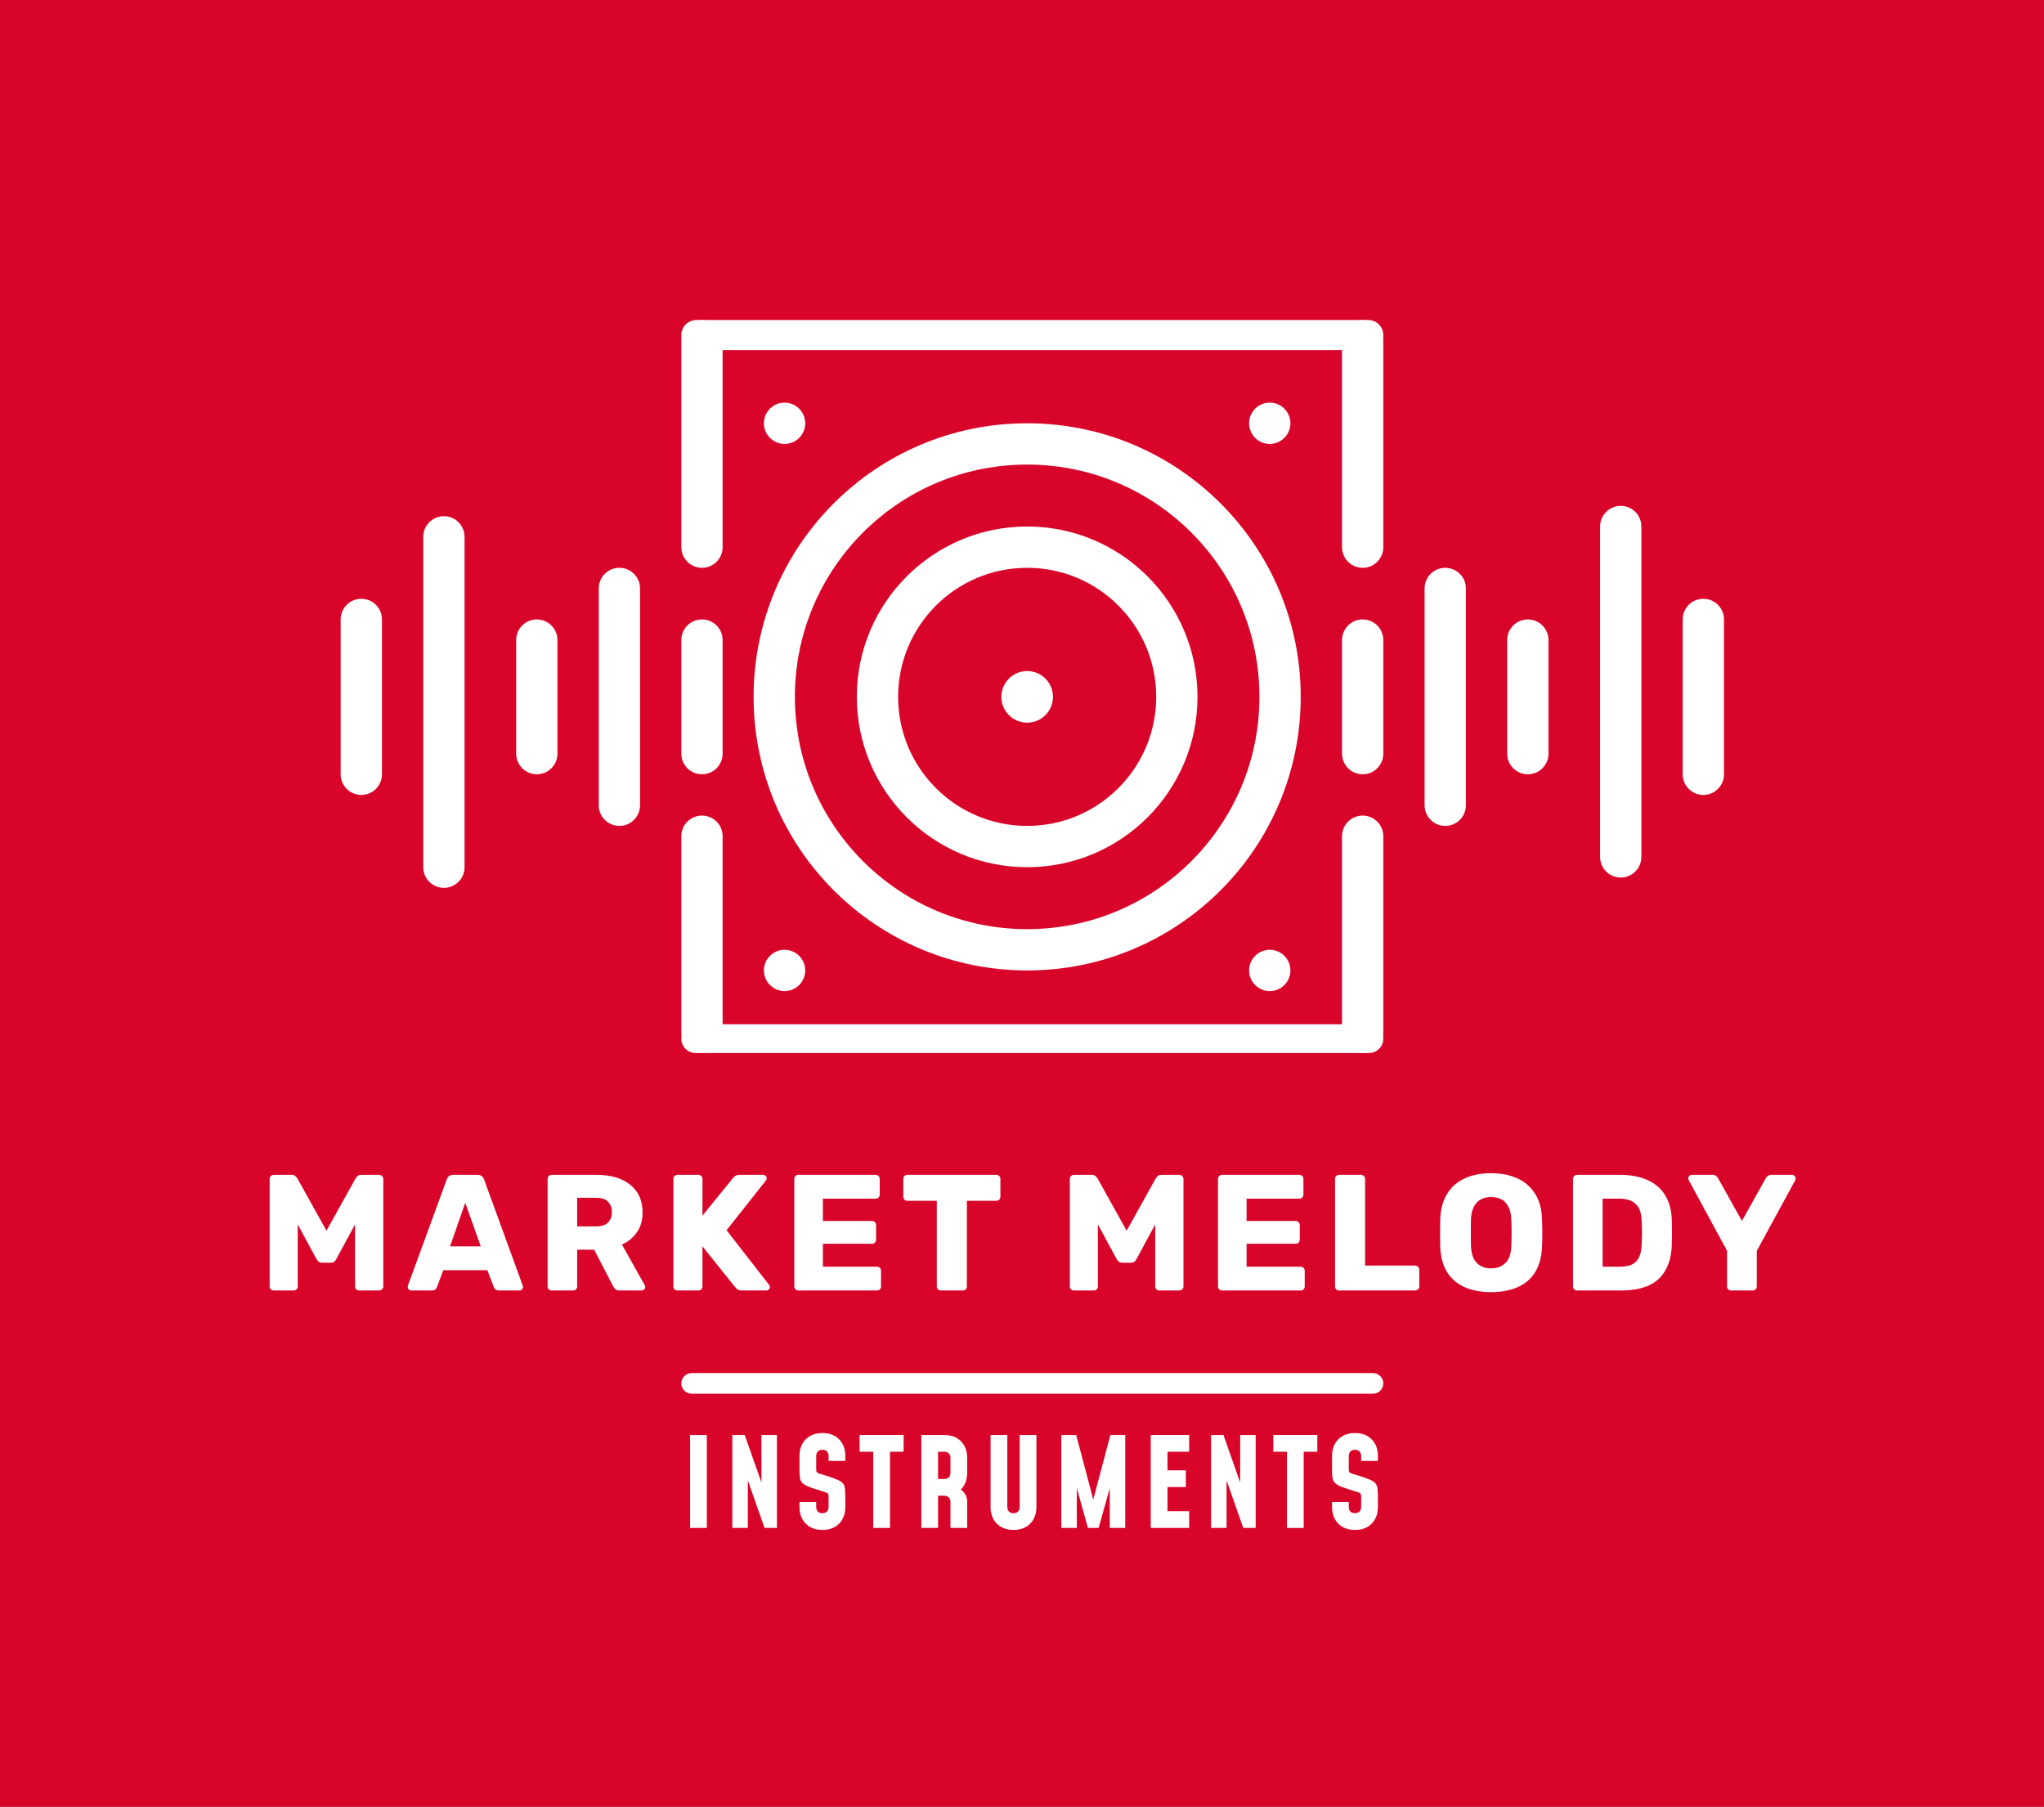<svg width="198" height="175" viewBox="0 0 198 175" fill="none" xmlns="http://www.w3.org/2000/svg">
<rect x="0" y="0" width="198" height="175" fill="#333333" stroke="none"/>
<g clip-path="url(#clip0_1_2)">
<path d="M198 0H0V175H198V0Z" fill="#D90429"/>
<path d="M167.699 125.001C167.592 125.001 167.496 124.963 167.411 124.889C167.336 124.814 167.299 124.718 167.299 124.601V121.161L163.587 114.313C163.576 114.281 163.566 114.254 163.555 114.233C163.544 114.201 163.539 114.169 163.539 114.137C163.539 114.051 163.571 113.977 163.635 113.913C163.71 113.838 163.795 113.801 163.891 113.801H165.891C166.051 113.801 166.174 113.843 166.259 113.929C166.355 114.003 166.414 114.073 166.435 114.137L168.739 118.265L171.043 114.137C171.075 114.073 171.134 114.003 171.219 113.929C171.315 113.843 171.443 113.801 171.603 113.801H173.603C173.699 113.801 173.779 113.838 173.843 113.913C173.907 113.977 173.939 114.051 173.939 114.137C173.939 114.169 173.934 114.201 173.923 114.233C173.923 114.254 173.918 114.281 173.907 114.313L170.179 121.161V124.601C170.179 124.718 170.142 124.814 170.067 124.889C169.992 124.963 169.896 125.001 169.779 125.001H167.699Z" fill="white"/>
<path d="M152.779 125.001C152.662 125.001 152.566 124.963 152.491 124.889C152.416 124.814 152.379 124.718 152.379 124.601V114.201C152.379 114.083 152.416 113.987 152.491 113.913C152.566 113.838 152.662 113.801 152.779 113.801H156.939C157.984 113.801 158.875 113.971 159.611 114.313C160.347 114.643 160.912 115.134 161.307 115.785C161.702 116.425 161.915 117.219 161.947 118.169C161.958 118.638 161.963 119.049 161.963 119.401C161.963 119.753 161.958 120.158 161.947 120.617C161.904 121.609 161.691 122.43 161.307 123.081C160.934 123.731 160.384 124.217 159.659 124.537C158.944 124.846 158.064 125.001 157.019 125.001H152.779ZM155.243 122.697H156.939C157.398 122.697 157.776 122.627 158.075 122.489C158.384 122.339 158.614 122.11 158.763 121.801C158.923 121.491 159.008 121.086 159.019 120.585C159.04 120.275 159.051 119.998 159.051 119.753C159.062 119.507 159.062 119.262 159.051 119.017C159.051 118.771 159.04 118.499 159.019 118.201C158.998 117.475 158.806 116.947 158.443 116.617C158.091 116.275 157.563 116.105 156.859 116.105H155.243V122.697Z" fill="white"/>
<path d="M144.444 125.161C143.463 125.161 142.609 125.001 141.884 124.681C141.159 124.361 140.593 123.881 140.188 123.241C139.783 122.59 139.559 121.779 139.516 120.809C139.505 120.35 139.5 119.891 139.5 119.433C139.5 118.974 139.505 118.51 139.516 118.041C139.559 117.081 139.783 116.275 140.188 115.625C140.604 114.963 141.175 114.467 141.9 114.137C142.625 113.806 143.473 113.641 144.444 113.641C145.404 113.641 146.247 113.806 146.972 114.137C147.708 114.467 148.284 114.963 148.7 115.625C149.116 116.275 149.34 117.081 149.372 118.041C149.393 118.51 149.404 118.974 149.404 119.433C149.404 119.891 149.393 120.35 149.372 120.809C149.329 121.779 149.105 122.59 148.7 123.241C148.295 123.881 147.729 124.361 147.004 124.681C146.279 125.001 145.425 125.161 144.444 125.161ZM144.444 122.857C145.009 122.857 145.468 122.686 145.82 122.345C146.183 122.003 146.375 121.459 146.396 120.713C146.417 120.243 146.428 119.801 146.428 119.385C146.428 118.969 146.417 118.537 146.396 118.089C146.375 117.587 146.279 117.182 146.108 116.873C145.948 116.553 145.724 116.318 145.436 116.169C145.148 116.019 144.817 115.945 144.444 115.945C144.081 115.945 143.756 116.019 143.468 116.169C143.18 116.318 142.951 116.553 142.78 116.873C142.609 117.182 142.513 117.587 142.492 118.089C142.481 118.537 142.476 118.969 142.476 119.385C142.476 119.801 142.481 120.243 142.492 120.713C142.524 121.459 142.716 122.003 143.068 122.345C143.42 122.686 143.879 122.857 144.444 122.857Z" fill="white"/>
<path d="M129.724 125.001C129.607 125.001 129.511 124.963 129.436 124.889C129.362 124.814 129.324 124.718 129.324 124.601V114.201C129.324 114.083 129.362 113.987 129.436 113.913C129.511 113.838 129.607 113.801 129.724 113.801H131.836C131.943 113.801 132.034 113.838 132.108 113.913C132.194 113.987 132.236 114.083 132.236 114.201V122.585H137.068C137.186 122.585 137.282 122.627 137.356 122.713C137.442 122.787 137.484 122.883 137.484 123.001V124.601C137.484 124.718 137.442 124.814 137.356 124.889C137.282 124.963 137.186 125.001 137.068 125.001H129.724Z" fill="white"/>
<path d="M118.388 125.001C118.271 125.001 118.175 124.963 118.1 124.889C118.026 124.814 117.988 124.718 117.988 124.601V114.201C117.988 114.083 118.026 113.987 118.1 113.913C118.175 113.838 118.271 113.801 118.388 113.801H125.86C125.978 113.801 126.074 113.838 126.148 113.913C126.223 113.987 126.26 114.083 126.26 114.201V115.705C126.26 115.822 126.223 115.918 126.148 115.993C126.074 116.067 125.978 116.105 125.86 116.105H120.756V118.265H125.508C125.626 118.265 125.722 118.307 125.796 118.393C125.871 118.467 125.908 118.563 125.908 118.681V120.073C125.908 120.179 125.871 120.275 125.796 120.361C125.722 120.435 125.626 120.473 125.508 120.473H120.756V122.697H125.988C126.106 122.697 126.202 122.734 126.276 122.809C126.351 122.883 126.388 122.979 126.388 123.097V124.601C126.388 124.718 126.351 124.814 126.276 124.889C126.202 124.963 126.106 125.001 125.988 125.001H118.388Z" fill="white"/>
<path d="M104.033 125.001C103.926 125.001 103.83 124.963 103.745 124.889C103.67 124.814 103.633 124.718 103.633 124.601V114.201C103.633 114.083 103.67 113.987 103.745 113.913C103.83 113.838 103.926 113.801 104.033 113.801H105.761C105.931 113.801 106.059 113.849 106.145 113.945C106.241 114.03 106.299 114.099 106.321 114.153L109.137 119.209L111.953 114.153C111.985 114.099 112.038 114.03 112.113 113.945C112.198 113.849 112.331 113.801 112.513 113.801H114.225C114.342 113.801 114.438 113.838 114.513 113.913C114.598 113.987 114.641 114.083 114.641 114.201V124.601C114.641 124.718 114.598 124.814 114.513 124.889C114.438 124.963 114.342 125.001 114.225 125.001H112.321C112.203 125.001 112.102 124.963 112.017 124.889C111.942 124.814 111.905 124.718 111.905 124.601V118.601L110.097 121.945C110.054 122.041 109.99 122.126 109.905 122.201C109.819 122.275 109.702 122.313 109.553 122.313H108.721C108.571 122.313 108.454 122.275 108.369 122.201C108.283 122.126 108.214 122.041 108.161 121.945L106.353 118.601V124.601C106.353 124.718 106.315 124.814 106.241 124.889C106.166 124.963 106.07 125.001 105.953 125.001H104.033Z" fill="white"/>
<path d="M91.148 125.001C91.031 125.001 90.935 124.963 90.86 124.889C90.785 124.814 90.748 124.718 90.748 124.601V116.313H87.9C87.783 116.313 87.687 116.275 87.612 116.201C87.537 116.115 87.5 116.019 87.5 115.913V114.201C87.5 114.083 87.537 113.987 87.612 113.913C87.687 113.838 87.783 113.801 87.9 113.801H96.508C96.625 113.801 96.721 113.838 96.796 113.913C96.871 113.987 96.908 114.083 96.908 114.201V115.913C96.908 116.019 96.871 116.115 96.796 116.201C96.721 116.275 96.625 116.313 96.508 116.313H93.66V124.601C93.66 124.718 93.623 124.814 93.548 124.889C93.473 124.963 93.377 125.001 93.26 125.001H91.148Z" fill="white"/>
<path d="M77.345 125.001C77.228 125.001 77.132 124.963 77.057 124.889C76.983 124.814 76.945 124.718 76.945 124.601V114.201C76.945 114.083 76.983 113.987 77.057 113.913C77.132 113.838 77.228 113.801 77.345 113.801H84.817C84.935 113.801 85.031 113.838 85.105 113.913C85.18 113.987 85.217 114.083 85.217 114.201V115.705C85.217 115.822 85.18 115.918 85.105 115.993C85.031 116.067 84.935 116.105 84.817 116.105H79.713V118.265H84.465C84.583 118.265 84.679 118.307 84.753 118.393C84.828 118.467 84.865 118.563 84.865 118.681V120.073C84.865 120.179 84.828 120.275 84.753 120.361C84.679 120.435 84.583 120.473 84.465 120.473H79.713V122.697H84.945C85.063 122.697 85.159 122.734 85.233 122.809C85.308 122.883 85.345 122.979 85.345 123.097V124.601C85.345 124.718 85.308 124.814 85.233 124.889C85.159 124.963 85.063 125.001 84.945 125.001H77.345Z" fill="white"/>
<path d="M65.63 125.001C65.513 125.001 65.417 124.963 65.343 124.889C65.268 124.814 65.231 124.718 65.231 124.601V114.201C65.231 114.083 65.268 113.987 65.343 113.913C65.417 113.838 65.513 113.801 65.63 113.801H67.647C67.764 113.801 67.86 113.838 67.934 113.913C68.009 113.987 68.046 114.083 68.046 114.201V117.753L71.007 114.105C71.049 114.041 71.118 113.977 71.215 113.913C71.321 113.838 71.46 113.801 71.63 113.801H73.934C74.031 113.801 74.111 113.838 74.174 113.913C74.239 113.977 74.27 114.051 74.27 114.137C74.27 114.211 74.249 114.275 74.207 114.329L70.382 119.161L74.51 124.473C74.553 124.515 74.575 124.579 74.575 124.665C74.575 124.75 74.537 124.83 74.463 124.905C74.398 124.969 74.324 125.001 74.239 125.001H71.855C71.662 125.001 71.513 124.958 71.406 124.873C71.311 124.787 71.246 124.723 71.215 124.681L68.046 120.729V124.601C68.046 124.718 68.009 124.814 67.934 124.889C67.86 124.963 67.764 125.001 67.647 125.001H65.63Z" fill="white"/>
<path d="M53.447 125.001C53.33 125.001 53.233 124.963 53.159 124.889C53.084 124.814 53.047 124.718 53.047 124.601V114.201C53.047 114.083 53.084 113.987 53.159 113.913C53.233 113.838 53.33 113.801 53.447 113.801H57.799C59.175 113.801 60.258 114.121 61.047 114.761C61.847 115.39 62.247 116.286 62.247 117.449C62.247 118.206 62.06 118.846 61.687 119.369C61.324 119.891 60.844 120.286 60.247 120.553L62.455 124.489C62.487 124.553 62.503 124.611 62.503 124.665C62.503 124.75 62.465 124.83 62.391 124.905C62.327 124.969 62.247 125.001 62.151 125.001H60.039C59.836 125.001 59.687 124.953 59.591 124.857C59.495 124.75 59.425 124.654 59.383 124.569L57.559 121.049H55.911V124.601C55.911 124.718 55.873 124.814 55.799 124.889C55.724 124.963 55.628 125.001 55.511 125.001H53.447ZM55.911 118.793H57.767C58.268 118.793 58.642 118.67 58.887 118.425C59.143 118.179 59.271 117.843 59.271 117.417C59.271 117.001 59.148 116.665 58.903 116.409C58.668 116.153 58.289 116.025 57.767 116.025H55.911V118.793Z" fill="white"/>
<path d="M39.836 125.001C39.751 125.001 39.671 124.969 39.596 124.905C39.532 124.83 39.5 124.75 39.5 124.665C39.5 124.611 39.505 124.563 39.516 124.521L43.276 114.249C43.308 114.131 43.372 114.03 43.468 113.945C43.575 113.849 43.719 113.801 43.9 113.801H46.268C46.449 113.801 46.588 113.849 46.684 113.945C46.791 114.03 46.86 114.131 46.892 114.249L50.636 124.521C50.657 124.563 50.668 124.611 50.668 124.665C50.668 124.75 50.631 124.83 50.556 124.905C50.492 124.969 50.412 125.001 50.316 125.001H48.348C48.188 125.001 48.065 124.963 47.98 124.889C47.905 124.803 47.857 124.729 47.836 124.665L47.212 123.033H42.94L42.332 124.665C42.311 124.729 42.263 124.803 42.188 124.889C42.113 124.963 41.985 125.001 41.804 125.001H39.836ZM43.596 120.729H46.572L45.068 116.505L43.596 120.729Z" fill="white"/>
<path d="M26.521 125.001C26.414 125.001 26.318 124.963 26.233 124.889C26.158 124.814 26.121 124.718 26.121 124.601V114.201C26.121 114.083 26.158 113.987 26.233 113.913C26.318 113.838 26.414 113.801 26.521 113.801H28.249C28.42 113.801 28.548 113.849 28.633 113.945C28.729 114.03 28.788 114.099 28.809 114.153L31.625 119.209L34.441 114.153C34.473 114.099 34.526 114.03 34.601 113.945C34.686 113.849 34.82 113.801 35.001 113.801H36.713C36.83 113.801 36.926 113.838 37.001 113.913C37.086 113.987 37.129 114.083 37.129 114.201V124.601C37.129 124.718 37.086 124.814 37.001 124.889C36.926 124.963 36.83 125.001 36.713 125.001H34.809C34.692 125.001 34.59 124.963 34.505 124.889C34.43 124.814 34.393 124.718 34.393 124.601V118.601L32.585 121.945C32.542 122.041 32.478 122.126 32.393 122.201C32.308 122.275 32.19 122.313 32.041 122.313H31.209C31.06 122.313 30.942 122.275 30.857 122.201C30.772 122.126 30.702 122.041 30.649 121.945L28.841 118.601V124.601C28.841 124.718 28.804 124.814 28.729 124.889C28.654 124.963 28.558 125.001 28.441 125.001H26.521Z" fill="white"/>
<path d="M131.255 148.193C130.579 148.193 130.039 147.989 129.635 147.581C129.235 147.173 129.035 146.637 129.035 145.973V145.493H130.655V145.973C130.655 146.153 130.707 146.299 130.811 146.411C130.915 146.519 131.063 146.573 131.255 146.573C131.447 146.573 131.595 146.519 131.699 146.411C131.803 146.299 131.855 146.153 131.855 145.973V145.049C131.855 144.945 131.851 144.863 131.843 144.803C131.835 144.743 131.813 144.695 131.777 144.659C131.745 144.623 131.687 144.591 131.603 144.563C131.523 144.531 131.407 144.493 131.255 144.449C130.699 144.281 130.269 144.139 129.965 144.023C129.661 143.903 129.443 143.775 129.311 143.639C129.179 143.503 129.099 143.327 129.071 143.111C129.047 142.891 129.035 142.597 129.035 142.229V141.029C129.035 140.361 129.235 139.825 129.635 139.421C130.039 139.013 130.579 138.809 131.255 138.809C131.935 138.809 132.475 139.013 132.875 139.421C133.275 139.825 133.475 140.361 133.475 141.029V141.509H131.855V141.029C131.855 140.849 131.803 140.705 131.699 140.597C131.595 140.485 131.447 140.429 131.255 140.429C131.063 140.429 130.915 140.485 130.811 140.597C130.707 140.705 130.655 140.849 130.655 141.029V142.229C130.655 142.333 130.659 142.415 130.667 142.475C130.675 142.535 130.695 142.583 130.727 142.619C130.763 142.655 130.823 142.689 130.907 142.721C130.991 142.749 131.107 142.785 131.255 142.829C131.811 142.997 132.241 143.141 132.545 143.261C132.849 143.377 133.067 143.503 133.199 143.639C133.331 143.775 133.409 143.953 133.433 144.173C133.461 144.389 133.475 144.681 133.475 145.049V145.973C133.475 146.637 133.275 147.173 132.875 147.581C132.475 147.989 131.935 148.193 131.255 148.193Z" fill="white"/>
<path d="M124.668 148V140.62H123.348V139H127.608V140.62H126.288V148H124.668Z" fill="white"/>
<path d="M117.316 148V139H118.516L120.568 144.832L120.136 144.844V139H121.636V148H120.436L118.384 142.168L118.816 142.156V148H117.316Z" fill="white"/>
<path d="M115.193 139V140.62H113.093V142.42H114.869V144.04H113.093V146.38H115.193V148H111.473V139H115.193Z" fill="white"/>
<path d="M102.809 148V139H104.249L106.097 145.972H105.713L107.561 139H109.001V148H107.501V143.428L107.693 143.464L106.421 148H105.389L104.117 143.464L104.309 143.428V148H102.809Z" fill="white"/>
<path d="M100.397 139V145.972C100.397 146.636 100.197 147.172 99.797 147.58C99.397 147.988 98.857 148.192 98.177 148.192C97.501 148.192 96.961 147.988 96.557 147.58C96.157 147.172 95.957 146.636 95.957 145.972V139H97.577V145.972C97.577 146.152 97.629 146.298 97.733 146.41C97.837 146.518 97.985 146.572 98.177 146.572C98.369 146.572 98.517 146.518 98.621 146.41C98.725 146.298 98.777 146.152 98.777 145.972V139H100.397Z" fill="white"/>
<path d="M89.25 148V139H91.47C92.15 139 92.69 139.204 93.09 139.612C93.49 140.016 93.69 140.552 93.69 141.22V142.66C93.69 143.084 93.606 143.458 93.438 143.782C93.27 144.106 93.03 144.368 92.718 144.568L92.598 144.04C92.946 144.164 93.214 144.348 93.402 144.592C93.594 144.836 93.69 145.132 93.69 145.48V148H92.07V145.48C92.07 145.3 92.018 145.156 91.914 145.048C91.81 144.936 91.662 144.88 91.47 144.88H90.87V148H89.25ZM90.87 143.26H91.47C91.662 143.26 91.81 143.206 91.914 143.098C92.018 142.986 92.07 142.84 92.07 142.66V141.22C92.07 141.04 92.018 140.896 91.914 140.788C91.81 140.676 91.662 140.62 91.47 140.62H90.87V143.26Z" fill="white"/>
<path d="M84.593 148V140.62H83.273V139H87.533V140.62H86.213V148H84.593Z" fill="white"/>
<path d="M79.665 148.193C78.989 148.193 78.449 147.989 78.045 147.581C77.645 147.173 77.445 146.637 77.445 145.973V145.493H79.065V145.973C79.065 146.153 79.117 146.299 79.221 146.411C79.325 146.519 79.473 146.573 79.665 146.573C79.857 146.573 80.005 146.519 80.109 146.411C80.213 146.299 80.265 146.153 80.265 145.973V145.049C80.265 144.945 80.261 144.863 80.253 144.803C80.245 144.743 80.223 144.695 80.187 144.659C80.155 144.623 80.097 144.591 80.013 144.563C79.933 144.531 79.817 144.493 79.665 144.449C79.109 144.281 78.679 144.139 78.375 144.023C78.071 143.903 77.853 143.775 77.721 143.639C77.589 143.503 77.509 143.327 77.481 143.111C77.457 142.891 77.445 142.597 77.445 142.229V141.029C77.445 140.361 77.645 139.825 78.045 139.421C78.449 139.013 78.989 138.809 79.665 138.809C80.345 138.809 80.885 139.013 81.285 139.421C81.685 139.825 81.885 140.361 81.885 141.029V141.509H80.265V141.029C80.265 140.849 80.213 140.705 80.109 140.597C80.005 140.485 79.857 140.429 79.665 140.429C79.473 140.429 79.325 140.485 79.221 140.597C79.117 140.705 79.065 140.849 79.065 141.029V142.229C79.065 142.333 79.069 142.415 79.077 142.475C79.085 142.535 79.105 142.583 79.137 142.619C79.173 142.655 79.233 142.689 79.317 142.721C79.401 142.749 79.517 142.785 79.665 142.829C80.221 142.997 80.651 143.141 80.955 143.261C81.259 143.377 81.477 143.503 81.609 143.639C81.741 143.775 81.819 143.953 81.843 144.173C81.871 144.389 81.885 144.681 81.885 145.049V145.973C81.885 146.637 81.685 147.173 81.285 147.581C80.885 147.989 80.345 148.193 79.665 148.193Z" fill="white"/>
<path d="M70.941 148V139H72.141L74.193 144.832L73.761 144.844V139H75.261V148H74.061L72.009 142.168L72.441 142.156V148H70.941Z" fill="white"/>
<path d="M68.468 148H66.848V139H68.468V148Z" fill="white"/>
<path d="M99.5 92C113.031 92 124 81.031 124 67.5C124 53.969 113.031 43 99.5 43C85.969 43 75 53.969 75 67.5C75 81.031 85.969 92 99.5 92Z" stroke="white" stroke-width="4"/>
<path d="M99.5 82C107.508 82 114 75.508 114 67.5C114 59.492 107.508 53 99.5 53C91.492 53 85 59.492 85 67.5C85 75.508 91.492 82 99.5 82Z" stroke="white" stroke-width="4"/>
<path d="M123 96C124.105 96 125 95.105 125 94C125 92.895 124.105 92 123 92C121.895 92 121 92.895 121 94C121 95.105 121.895 96 123 96Z" fill="white"/>
<path d="M76 96C77.105 96 78 95.105 78 94C78 92.895 77.105 92 76 92C74.895 92 74 92.895 74 94C74 95.105 74.895 96 76 96Z" fill="white"/>
<path d="M76 43C77.105 43 78 42.105 78 41C78 39.895 77.105 39 76 39C74.895 39 74 39.895 74 41C74 42.105 74.895 43 76 43Z" fill="white"/>
<path d="M123 43C124.105 43 125 42.105 125 41C125 39.895 124.105 39 123 39C121.895 39 121 39.895 121 41C121 42.105 121.895 43 123 43Z" fill="white"/>
<path d="M99.5 70C100.881 70 102 68.881 102 67.5C102 66.119 100.881 65 99.5 65C98.119 65 97 66.119 97 67.5C97 68.881 98.119 70 99.5 70Z" fill="white"/>
<path d="M132.545 31H67.455C66.651 31 66 31.651 66 32.455C66 33.258 66.651 33.909 67.455 33.909H132.545C133.349 33.909 134 33.258 134 32.455C134 31.651 133.349 31 132.545 31Z" fill="white"/>
<path d="M134 53V33C134 31.895 133.105 31 132 31C130.895 31 130 31.895 130 33V53C130 54.105 130.895 55 132 55C133.105 55 134 54.105 134 53Z" fill="white"/>
<path d="M70 53V33C70 31.895 69.105 31 68 31C66.895 31 66 31.895 66 33V53C66 54.105 66.895 55 68 55C69.105 55 70 54.105 70 53Z" fill="white"/>
<path d="M132.606 102H67.394C66.624 102 66 101.376 66 100.606C66 99.836 66.624 99.212 67.394 99.212H132.606C133.376 99.212 134 99.836 134 100.606C134 101.376 133.376 102 132.606 102Z" fill="white"/>
<path d="M134 81V100C134 101.105 133.105 102 132 102C130.895 102 130 101.105 130 100V81C130 79.895 130.895 79 132 79C133.105 79 134 79.895 134 81Z" fill="white"/>
<path d="M70 81V100C70 101.105 69.105 102 68 102C66.895 102 66 101.105 66 100V81C66 79.895 66.895 79 68 79C69.105 79 70 79.895 70 81Z" fill="white"/>
<path d="M134 62V73C134 74.105 133.105 75 132 75C130.895 75 130 74.105 130 73V62C130 60.895 130.895 60 132 60C133.105 60 134 60.895 134 62Z" fill="white"/>
<path d="M150 62V73C150 74.105 149.105 75 148 75C146.895 75 146 74.105 146 73V62C146 60.895 146.895 60 148 60C149.105 60 150 60.895 150 62Z" fill="white"/>
<path d="M142 57V78C142 79.105 141.105 80 140 80C138.895 80 138 79.105 138 78V57C138 55.895 138.895 55 140 55C141.105 55 142 55.895 142 57Z" fill="white"/>
<path d="M159 51V83C159 84.105 158.105 85 157 85C155.895 85 155 84.105 155 83V51C155 49.895 155.895 49 157 49C158.105 49 159 49.895 159 51Z" fill="white"/>
<path d="M167 60V75C167 76.105 166.105 77 165 77C163.895 77 163 76.105 163 75V60C163 58.895 163.895 58 165 58C166.105 58 167 58.895 167 60Z" fill="white"/>
<path d="M66 73V62C66 60.895 66.895 60 68 60C69.105 60 70 60.895 70 62V73C70 74.105 69.105 75 68 75C66.895 75 66 74.105 66 73Z" fill="white"/>
<path d="M50 73V62C50 60.895 50.895 60 52 60C53.105 60 54 60.895 54 62V73C54 74.105 53.105 75 52 75C50.895 75 50 74.105 50 73Z" fill="white"/>
<path d="M58 78V57C58 55.895 58.895 55 60 55C61.105 55 62 55.895 62 57V78C62 79.105 61.105 80 60 80C58.895 80 58 79.105 58 78Z" fill="white"/>
<path d="M41 84V52C41 50.895 41.895 50 43 50C44.105 50 45 50.895 45 52V84C45 85.105 44.105 86 43 86C41.895 86 41 85.105 41 84Z" fill="white"/>
<path d="M33 75V60C33 58.895 33.895 58 35 58C36.105 58 37 58.895 37 60V75C37 76.105 36.105 77 35 77C33.895 77 33 76.105 33 75Z" fill="white"/>
<path d="M133 133H67C66.448 133 66 133.448 66 134C66 134.552 66.448 135 67 135H133C133.552 135 134 134.552 134 134C134 133.448 133.552 133 133 133Z" fill="white"/>
</g>
<defs>
<clipPath id="clip0_1_2">
<rect width="198" height="175" fill="white"/>
</clipPath>
</defs>
</svg>
